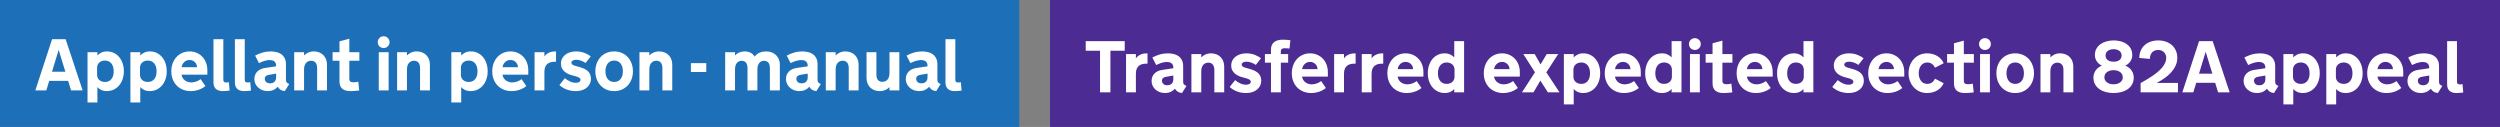 <svg width="650" height="33" viewBox="0 0 650 33" fill="none" xmlns="http://www.w3.org/2000/svg">
<rect x="0" y="0" width="650" height="33" fill="#808080" stroke="none"/>
<rect width="265" height="33" fill="#1D70B8"/>
<path d="M17.721 21.032H12.794L12.043 23.5H9.186L13.537 10.196H17.071L21.487 23.5H18.481L17.721 21.032ZM13.518 18.657H16.997L15.271 13.035H15.234L13.518 18.657ZM25.319 26.636H22.758V13.564H25.319V14.418C25.597 14.127 25.94 13.879 26.349 13.675C26.757 13.471 27.252 13.369 27.833 13.369C28.489 13.369 29.082 13.502 29.614 13.768C30.152 14.028 30.613 14.39 30.997 14.854C31.38 15.311 31.677 15.855 31.887 16.486C32.097 17.117 32.203 17.801 32.203 18.537C32.203 19.273 32.094 19.956 31.878 20.587C31.662 21.218 31.358 21.762 30.969 22.22C30.579 22.677 30.112 23.036 29.568 23.296C29.024 23.556 28.424 23.686 27.768 23.686C27.477 23.686 27.211 23.658 26.97 23.602C26.735 23.553 26.519 23.481 26.321 23.389C26.123 23.296 25.94 23.188 25.773 23.064C25.606 22.934 25.455 22.795 25.319 22.646V26.636ZM25.245 19.455C25.245 19.721 25.291 19.968 25.384 20.197C25.483 20.42 25.622 20.615 25.801 20.782C25.981 20.949 26.194 21.079 26.441 21.171C26.695 21.264 26.98 21.311 27.295 21.311C27.66 21.311 27.981 21.246 28.26 21.116C28.544 20.98 28.782 20.791 28.974 20.55C29.166 20.309 29.311 20.024 29.41 19.696C29.509 19.362 29.559 18.997 29.559 18.602V18.481C29.559 18.085 29.509 17.72 29.41 17.386C29.311 17.052 29.166 16.765 28.974 16.523C28.782 16.276 28.544 16.084 28.26 15.948C27.981 15.812 27.66 15.744 27.295 15.744C26.98 15.744 26.695 15.79 26.441 15.883C26.194 15.976 25.981 16.106 25.801 16.273C25.622 16.44 25.483 16.638 25.384 16.867C25.291 17.096 25.245 17.343 25.245 17.609V19.455ZM36.47 26.636H33.91V13.564H36.47V14.418C36.748 14.127 37.092 13.879 37.5 13.675C37.908 13.471 38.403 13.369 38.984 13.369C39.64 13.369 40.234 13.502 40.766 13.768C41.304 14.028 41.764 14.39 42.148 14.854C42.531 15.311 42.828 15.855 43.039 16.486C43.249 17.117 43.354 17.801 43.354 18.537C43.354 19.273 43.246 19.956 43.029 20.587C42.813 21.218 42.51 21.762 42.12 22.22C41.73 22.677 41.264 23.036 40.719 23.296C40.175 23.556 39.575 23.686 38.919 23.686C38.629 23.686 38.363 23.658 38.122 23.602C37.887 23.553 37.67 23.481 37.472 23.389C37.274 23.296 37.092 23.188 36.925 23.064C36.758 22.934 36.606 22.795 36.47 22.646V26.636ZM36.396 19.455C36.396 19.721 36.442 19.968 36.535 20.197C36.634 20.42 36.773 20.615 36.953 20.782C37.132 20.949 37.345 21.079 37.593 21.171C37.846 21.264 38.131 21.311 38.446 21.311C38.811 21.311 39.133 21.246 39.411 21.116C39.696 20.98 39.934 20.791 40.126 20.55C40.317 20.309 40.463 20.024 40.562 19.696C40.66 19.362 40.71 18.997 40.71 18.602V18.481C40.71 18.085 40.66 17.72 40.562 17.386C40.463 17.052 40.317 16.765 40.126 16.523C39.934 16.276 39.696 16.084 39.411 15.948C39.133 15.812 38.811 15.744 38.446 15.744C38.131 15.744 37.846 15.79 37.593 15.883C37.345 15.976 37.132 16.106 36.953 16.273C36.773 16.44 36.634 16.638 36.535 16.867C36.442 17.096 36.396 17.343 36.396 17.609V19.455ZM47.204 19.418C47.247 19.715 47.34 19.987 47.482 20.234C47.631 20.482 47.816 20.695 48.039 20.875C48.262 21.048 48.518 21.184 48.809 21.283C49.1 21.382 49.409 21.431 49.737 21.431C50.114 21.431 50.522 21.36 50.961 21.218C51.401 21.069 51.803 20.856 52.167 20.578L53.401 22.377C52.938 22.767 52.368 23.082 51.694 23.324C51.02 23.565 50.303 23.686 49.542 23.686C48.855 23.686 48.209 23.568 47.603 23.333C46.997 23.098 46.465 22.758 46.007 22.312C45.556 21.867 45.197 21.326 44.931 20.689C44.671 20.052 44.541 19.334 44.541 18.537C44.541 17.807 44.656 17.127 44.885 16.496C45.12 15.865 45.444 15.317 45.859 14.854C46.279 14.39 46.78 14.028 47.362 13.768C47.943 13.502 48.586 13.369 49.291 13.369C49.947 13.369 50.556 13.49 51.119 13.731C51.682 13.966 52.171 14.3 52.585 14.733C52.999 15.16 53.324 15.673 53.559 16.273C53.794 16.873 53.912 17.535 53.912 18.258V19.418H47.204ZM49.282 15.596C48.732 15.596 48.265 15.781 47.881 16.152C47.504 16.517 47.285 16.959 47.223 17.479H51.23C51.218 16.953 51.026 16.508 50.655 16.143C50.284 15.778 49.827 15.596 49.282 15.596ZM55.507 10.196H58.068V20.8C58.068 21.011 58.127 21.171 58.244 21.283C58.368 21.394 58.563 21.45 58.829 21.45C58.952 21.45 59.057 21.444 59.144 21.431C59.237 21.413 59.354 21.388 59.497 21.357L59.701 23.537C59.528 23.562 59.342 23.587 59.144 23.611C58.977 23.63 58.782 23.645 58.56 23.658C58.343 23.676 58.117 23.686 57.882 23.686C57.517 23.686 57.19 23.639 56.899 23.546C56.608 23.454 56.358 23.317 56.148 23.138C55.943 22.953 55.786 22.724 55.674 22.452C55.563 22.18 55.507 21.864 55.507 21.505V10.196ZM61.074 10.196H63.634V20.8C63.634 21.011 63.693 21.171 63.81 21.283C63.934 21.394 64.129 21.45 64.395 21.45C64.519 21.45 64.624 21.444 64.71 21.431C64.803 21.413 64.921 21.388 65.063 21.357L65.267 23.537C65.094 23.562 64.908 23.587 64.71 23.611C64.543 23.63 64.349 23.645 64.126 23.658C63.91 23.676 63.684 23.686 63.449 23.686C63.084 23.686 62.756 23.639 62.465 23.546C62.175 23.454 61.924 23.317 61.714 23.138C61.51 22.953 61.352 22.724 61.241 22.452C61.129 22.18 61.074 21.864 61.074 21.505V10.196ZM69.887 19.464C69.572 19.514 69.318 19.625 69.126 19.798C68.935 19.965 68.839 20.194 68.839 20.485C68.839 20.806 68.956 21.085 69.191 21.32C69.426 21.549 69.773 21.663 70.231 21.663C70.713 21.663 71.093 21.524 71.372 21.246C71.65 20.967 71.789 20.599 71.789 20.142V19.14L69.887 19.464ZM72.207 22.563C72.101 22.68 71.972 22.807 71.817 22.943C71.668 23.073 71.489 23.194 71.279 23.305C71.075 23.41 70.834 23.5 70.555 23.574C70.277 23.648 69.965 23.686 69.618 23.686C69.123 23.686 68.666 23.608 68.245 23.454C67.831 23.293 67.466 23.07 67.15 22.786C66.835 22.501 66.588 22.173 66.408 21.802C66.229 21.425 66.139 21.017 66.139 20.578C66.139 19.78 66.387 19.127 66.881 18.62C67.376 18.113 68.06 17.794 68.932 17.665L71.789 17.247V17.061C71.789 16.616 71.653 16.264 71.381 16.004C71.109 15.744 70.666 15.614 70.054 15.614C69.801 15.614 69.544 15.645 69.284 15.707C69.024 15.763 68.774 15.828 68.533 15.902C68.298 15.976 68.078 16.063 67.874 16.162C67.67 16.254 67.491 16.338 67.336 16.412L66.334 14.455C66.903 14.139 67.534 13.879 68.227 13.675C68.925 13.471 69.649 13.369 70.397 13.369C70.855 13.369 71.316 13.419 71.78 13.518C72.25 13.61 72.674 13.784 73.051 14.037C73.434 14.291 73.747 14.637 73.988 15.076C74.229 15.509 74.35 16.063 74.35 16.737V20.819C74.35 21.11 74.424 21.326 74.572 21.468C74.727 21.604 74.937 21.731 75.203 21.849L74.043 23.686C73.573 23.636 73.196 23.515 72.912 23.324C72.627 23.126 72.392 22.872 72.207 22.563ZM76.493 13.564H79.053V14.418C79.189 14.281 79.341 14.152 79.508 14.028C79.681 13.898 79.87 13.787 80.074 13.694C80.278 13.595 80.504 13.518 80.751 13.462C81.005 13.4 81.283 13.369 81.586 13.369C82.124 13.369 82.606 13.459 83.033 13.638C83.46 13.811 83.819 14.053 84.109 14.362C84.406 14.671 84.632 15.033 84.787 15.447C84.941 15.862 85.019 16.31 85.019 16.793V23.5H82.458V17.72C82.458 17.368 82.418 17.071 82.337 16.83C82.257 16.582 82.146 16.384 82.003 16.236C81.867 16.081 81.704 15.97 81.512 15.902C81.326 15.828 81.122 15.79 80.899 15.79C80.64 15.79 80.395 15.837 80.166 15.93C79.944 16.023 79.749 16.165 79.582 16.356C79.415 16.542 79.285 16.777 79.192 17.061C79.1 17.346 79.053 17.68 79.053 18.064V23.5H76.493V13.564ZM90.826 20.541C90.826 20.658 90.842 20.769 90.873 20.875C90.903 20.98 90.956 21.072 91.03 21.153C91.111 21.227 91.222 21.286 91.364 21.329C91.507 21.372 91.689 21.394 91.912 21.394C92.004 21.394 92.109 21.391 92.227 21.385C92.345 21.372 92.462 21.36 92.58 21.348C92.697 21.335 92.805 21.32 92.904 21.301C93.009 21.283 93.096 21.267 93.164 21.255L93.396 23.519C93.155 23.549 92.904 23.577 92.644 23.602C92.422 23.627 92.174 23.645 91.902 23.658C91.63 23.676 91.355 23.686 91.077 23.686C90.192 23.686 89.503 23.485 89.008 23.082C88.513 22.68 88.266 22.04 88.266 21.162V15.79H86.475V13.564H88.266V10.753L90.826 10.066V13.564H93.433V15.79H90.826V20.541ZM101.041 23.5H98.48V13.564H101.041V23.5ZM98.211 10.957C98.211 10.747 98.251 10.549 98.332 10.363C98.412 10.171 98.52 10.008 98.656 9.872C98.799 9.729 98.962 9.618 99.148 9.538C99.334 9.457 99.534 9.417 99.751 9.417C99.961 9.417 100.159 9.457 100.345 9.538C100.536 9.618 100.7 9.729 100.836 9.872C100.979 10.008 101.09 10.171 101.17 10.363C101.251 10.549 101.291 10.747 101.291 10.957C101.291 11.174 101.251 11.374 101.17 11.56C101.09 11.746 100.979 11.909 100.836 12.052C100.7 12.188 100.536 12.296 100.345 12.377C100.159 12.457 99.961 12.497 99.751 12.497C99.534 12.497 99.334 12.457 99.148 12.377C98.962 12.296 98.799 12.188 98.656 12.052C98.52 11.909 98.412 11.746 98.332 11.56C98.251 11.374 98.211 11.174 98.211 10.957ZM103.249 13.564H105.809V14.418C105.945 14.281 106.097 14.152 106.264 14.028C106.437 13.898 106.625 13.787 106.83 13.694C107.034 13.595 107.259 13.518 107.507 13.462C107.76 13.4 108.039 13.369 108.342 13.369C108.88 13.369 109.362 13.459 109.789 13.638C110.216 13.811 110.575 14.053 110.865 14.362C111.162 14.671 111.388 15.033 111.542 15.447C111.697 15.862 111.774 16.31 111.774 16.793V23.5H109.214V17.72C109.214 17.368 109.174 17.071 109.093 16.83C109.013 16.582 108.902 16.384 108.759 16.236C108.623 16.081 108.459 15.97 108.268 15.902C108.082 15.828 107.878 15.79 107.655 15.79C107.396 15.79 107.151 15.837 106.922 15.93C106.7 16.023 106.505 16.165 106.338 16.356C106.171 16.542 106.041 16.777 105.948 17.061C105.855 17.346 105.809 17.68 105.809 18.064V23.5H103.249V13.564ZM119.911 26.636H117.35V13.564H119.911V14.418C120.189 14.127 120.532 13.879 120.94 13.675C121.349 13.471 121.843 13.369 122.425 13.369C123.08 13.369 123.674 13.502 124.206 13.768C124.744 14.028 125.205 14.39 125.588 14.854C125.972 15.311 126.269 15.855 126.479 16.486C126.689 17.117 126.794 17.801 126.794 18.537C126.794 19.273 126.686 19.956 126.47 20.587C126.253 21.218 125.95 21.762 125.561 22.22C125.171 22.677 124.704 23.036 124.16 23.296C123.615 23.556 123.015 23.686 122.36 23.686C122.069 23.686 121.803 23.658 121.562 23.602C121.327 23.553 121.111 23.481 120.913 23.389C120.715 23.296 120.532 23.188 120.365 23.064C120.198 22.934 120.047 22.795 119.911 22.646V26.636ZM119.836 19.455C119.836 19.721 119.883 19.968 119.976 20.197C120.075 20.42 120.214 20.615 120.393 20.782C120.572 20.949 120.786 21.079 121.033 21.171C121.287 21.264 121.571 21.311 121.887 21.311C122.252 21.311 122.573 21.246 122.852 21.116C123.136 20.98 123.374 20.791 123.566 20.55C123.758 20.309 123.903 20.024 124.002 19.696C124.101 19.362 124.15 18.997 124.15 18.602V18.481C124.15 18.085 124.101 17.72 124.002 17.386C123.903 17.052 123.758 16.765 123.566 16.523C123.374 16.276 123.136 16.084 122.852 15.948C122.573 15.812 122.252 15.744 121.887 15.744C121.571 15.744 121.287 15.79 121.033 15.883C120.786 15.976 120.572 16.106 120.393 16.273C120.214 16.44 120.075 16.638 119.976 16.867C119.883 17.096 119.836 17.343 119.836 17.609V19.455ZM130.645 19.418C130.688 19.715 130.781 19.987 130.923 20.234C131.071 20.482 131.257 20.695 131.479 20.875C131.702 21.048 131.959 21.184 132.25 21.283C132.54 21.382 132.849 21.431 133.177 21.431C133.555 21.431 133.963 21.36 134.402 21.218C134.841 21.069 135.243 20.856 135.608 20.578L136.842 22.377C136.378 22.767 135.809 23.082 135.135 23.324C134.461 23.565 133.743 23.686 132.982 23.686C132.296 23.686 131.65 23.568 131.043 23.333C130.437 23.098 129.905 22.758 129.448 22.312C128.996 21.867 128.638 21.326 128.372 20.689C128.112 20.052 127.982 19.334 127.982 18.537C127.982 17.807 128.096 17.127 128.325 16.496C128.56 15.865 128.885 15.317 129.299 14.854C129.72 14.39 130.221 14.028 130.802 13.768C131.384 13.502 132.027 13.369 132.732 13.369C133.388 13.369 133.997 13.49 134.56 13.731C135.122 13.966 135.611 14.3 136.025 14.733C136.44 15.16 136.764 15.673 137 16.273C137.235 16.873 137.352 17.535 137.352 18.258V19.418H130.645ZM132.723 15.596C132.172 15.596 131.705 15.781 131.322 16.152C130.944 16.517 130.725 16.959 130.663 17.479H134.671C134.659 16.953 134.467 16.508 134.096 16.143C133.725 15.778 133.267 15.596 132.723 15.596ZM144.57 16.05H144.301C143.936 16.05 143.586 16.087 143.252 16.162C142.925 16.236 142.634 16.372 142.38 16.57C142.127 16.762 141.923 17.027 141.768 17.368C141.62 17.708 141.545 18.144 141.545 18.676V23.5H138.985V13.564H141.545V14.687C141.651 14.52 141.787 14.359 141.954 14.204C142.121 14.05 142.315 13.913 142.538 13.796C142.761 13.672 143.011 13.573 143.29 13.499C143.568 13.425 143.868 13.388 144.189 13.388H144.57V16.05ZM146.871 20.327C147.236 20.655 147.672 20.936 148.179 21.171C148.686 21.406 149.199 21.524 149.719 21.524C150.096 21.524 150.393 21.453 150.609 21.311C150.826 21.162 150.934 20.974 150.934 20.745C150.934 20.355 150.517 20.052 149.682 19.835L148.958 19.641C148.599 19.554 148.237 19.436 147.873 19.288C147.508 19.134 147.171 18.933 146.861 18.685C146.558 18.438 146.311 18.138 146.119 17.785C145.934 17.426 145.841 16.987 145.841 16.468C145.841 16.053 145.931 15.661 146.11 15.29C146.295 14.912 146.555 14.581 146.889 14.297C147.229 14.012 147.641 13.787 148.123 13.62C148.605 13.453 149.144 13.369 149.737 13.369C150.585 13.369 151.339 13.502 152.001 13.768C152.669 14.034 153.195 14.334 153.578 14.668L152.242 16.375C151.927 16.146 151.553 15.951 151.12 15.79C150.693 15.623 150.263 15.54 149.83 15.54C149.428 15.54 149.116 15.614 148.893 15.763C148.67 15.905 148.559 16.078 148.559 16.282C148.559 16.499 148.655 16.675 148.847 16.811C149.045 16.941 149.329 17.055 149.7 17.154L150.776 17.46C151.803 17.751 152.539 18.144 152.984 18.639C153.43 19.134 153.652 19.758 153.652 20.513C153.652 20.933 153.566 21.335 153.393 21.719C153.219 22.096 152.966 22.433 152.632 22.73C152.298 23.027 151.883 23.262 151.389 23.435C150.894 23.602 150.331 23.686 149.7 23.686C149.218 23.686 148.763 23.642 148.336 23.556C147.916 23.469 147.523 23.352 147.158 23.203C146.799 23.049 146.475 22.875 146.184 22.684C145.893 22.492 145.646 22.3 145.442 22.108L146.871 20.327ZM159.683 13.369C160.419 13.369 161.087 13.502 161.687 13.768C162.286 14.028 162.8 14.39 163.227 14.854C163.653 15.317 163.981 15.865 164.21 16.496C164.445 17.127 164.562 17.807 164.562 18.537C164.562 19.273 164.445 19.956 164.21 20.587C163.975 21.212 163.644 21.753 163.217 22.21C162.791 22.668 162.277 23.03 161.677 23.296C161.077 23.556 160.412 23.686 159.683 23.686C158.947 23.686 158.279 23.556 157.679 23.296C157.079 23.03 156.565 22.668 156.139 22.21C155.712 21.753 155.381 21.212 155.146 20.587C154.911 19.956 154.793 19.273 154.793 18.537C154.793 17.807 154.908 17.127 155.137 16.496C155.372 15.865 155.703 15.317 156.129 14.854C156.556 14.39 157.069 14.028 157.669 13.768C158.276 13.502 158.947 13.369 159.683 13.369ZM159.683 21.311C160.048 21.311 160.369 21.242 160.647 21.106C160.932 20.97 161.17 20.782 161.362 20.541C161.554 20.299 161.699 20.012 161.798 19.678C161.897 19.338 161.946 18.966 161.946 18.564V18.5C161.946 18.098 161.897 17.73 161.798 17.395C161.699 17.055 161.554 16.765 161.362 16.523C161.17 16.276 160.932 16.084 160.647 15.948C160.369 15.812 160.048 15.744 159.683 15.744C159.318 15.744 158.993 15.812 158.708 15.948C158.43 16.084 158.195 16.276 158.003 16.523C157.812 16.765 157.666 17.055 157.567 17.395C157.468 17.73 157.419 18.098 157.419 18.5V18.564C157.419 18.966 157.468 19.338 157.567 19.678C157.666 20.012 157.812 20.299 158.003 20.541C158.195 20.782 158.43 20.97 158.708 21.106C158.993 21.242 159.318 21.311 159.683 21.311ZM166.26 13.564H168.821V14.418C168.957 14.281 169.108 14.152 169.275 14.028C169.449 13.898 169.637 13.787 169.841 13.694C170.045 13.595 170.271 13.518 170.519 13.462C170.772 13.4 171.05 13.369 171.354 13.369C171.892 13.369 172.374 13.459 172.801 13.638C173.228 13.811 173.586 14.053 173.877 14.362C174.174 14.671 174.4 15.033 174.554 15.447C174.709 15.862 174.786 16.31 174.786 16.793V23.5H172.226V17.72C172.226 17.368 172.185 17.071 172.105 16.83C172.025 16.582 171.913 16.384 171.771 16.236C171.635 16.081 171.471 15.97 171.279 15.902C171.094 15.828 170.89 15.79 170.667 15.79C170.407 15.79 170.163 15.837 169.934 15.93C169.711 16.023 169.517 16.165 169.35 16.356C169.183 16.542 169.053 16.777 168.96 17.061C168.867 17.346 168.821 17.68 168.821 18.064V23.5H166.26V13.564ZM179.638 16.412H183.627V18.713H179.638V16.412ZM196.922 23.5H194.352V17.72C194.352 17.368 194.312 17.071 194.231 16.83C194.157 16.582 194.052 16.384 193.916 16.236C193.78 16.081 193.622 15.973 193.443 15.911C193.264 15.843 193.069 15.809 192.858 15.809C192.611 15.809 192.379 15.852 192.163 15.939C191.952 16.026 191.767 16.162 191.606 16.347C191.451 16.533 191.328 16.771 191.235 17.061C191.148 17.346 191.105 17.686 191.105 18.082V23.5H188.544V13.564H191.105V14.436C191.433 14.071 191.813 13.802 192.246 13.629C192.685 13.456 193.155 13.369 193.656 13.369C194.17 13.369 194.649 13.474 195.094 13.685C195.546 13.895 195.92 14.241 196.217 14.724C196.39 14.476 196.588 14.266 196.811 14.093C197.039 13.92 197.284 13.78 197.543 13.675C197.803 13.57 198.072 13.493 198.351 13.443C198.635 13.394 198.926 13.369 199.223 13.369C199.779 13.369 200.274 13.462 200.707 13.648C201.146 13.827 201.517 14.071 201.82 14.38C202.123 14.69 202.355 15.045 202.516 15.447C202.677 15.849 202.757 16.273 202.757 16.718V23.5H200.169V17.72C200.169 17.368 200.129 17.071 200.048 16.83C199.974 16.582 199.869 16.384 199.733 16.236C199.597 16.081 199.436 15.973 199.25 15.911C199.071 15.843 198.876 15.809 198.666 15.809C198.419 15.809 198.19 15.852 197.979 15.939C197.769 16.026 197.584 16.162 197.423 16.347C197.268 16.533 197.145 16.771 197.052 17.061C196.965 17.346 196.922 17.686 196.922 18.082V23.5ZM208.101 19.464C207.786 19.514 207.532 19.625 207.34 19.798C207.149 19.965 207.053 20.194 207.053 20.485C207.053 20.806 207.17 21.085 207.405 21.32C207.64 21.549 207.987 21.663 208.444 21.663C208.927 21.663 209.307 21.524 209.585 21.246C209.864 20.967 210.003 20.599 210.003 20.142V19.14L208.101 19.464ZM210.42 22.563C210.315 22.68 210.185 22.807 210.031 22.943C209.882 23.073 209.703 23.194 209.493 23.305C209.289 23.41 209.047 23.5 208.769 23.574C208.491 23.648 208.178 23.686 207.832 23.686C207.337 23.686 206.88 23.608 206.459 23.454C206.045 23.293 205.68 23.07 205.364 22.786C205.049 22.501 204.801 22.173 204.622 21.802C204.443 21.425 204.353 21.017 204.353 20.578C204.353 19.78 204.6 19.127 205.095 18.62C205.59 18.113 206.273 17.794 207.146 17.665L210.003 17.247V17.061C210.003 16.616 209.867 16.264 209.595 16.004C209.323 15.744 208.88 15.614 208.268 15.614C208.014 15.614 207.758 15.645 207.498 15.707C207.238 15.763 206.988 15.828 206.747 15.902C206.512 15.976 206.292 16.063 206.088 16.162C205.884 16.254 205.704 16.338 205.55 16.412L204.548 14.455C205.117 14.139 205.748 13.879 206.44 13.675C207.139 13.471 207.863 13.369 208.611 13.369C209.069 13.369 209.53 13.419 209.994 13.518C210.464 13.61 210.887 13.784 211.265 14.037C211.648 14.291 211.96 14.637 212.202 15.076C212.443 15.509 212.563 16.063 212.563 16.737V20.819C212.563 21.11 212.638 21.326 212.786 21.468C212.941 21.604 213.151 21.731 213.417 21.849L212.257 23.686C211.787 23.636 211.41 23.515 211.125 23.324C210.841 23.126 210.606 22.872 210.42 22.563ZM214.707 13.564H217.267V14.418C217.403 14.281 217.555 14.152 217.722 14.028C217.895 13.898 218.083 13.787 218.288 13.694C218.492 13.595 218.717 13.518 218.965 13.462C219.218 13.4 219.497 13.369 219.8 13.369C220.338 13.369 220.82 13.459 221.247 13.638C221.674 13.811 222.033 14.053 222.323 14.362C222.62 14.671 222.846 15.033 223 15.447C223.155 15.862 223.232 16.31 223.232 16.793V23.5H220.672V17.72C220.672 17.368 220.632 17.071 220.551 16.83C220.471 16.582 220.36 16.384 220.217 16.236C220.081 16.081 219.917 15.97 219.726 15.902C219.54 15.828 219.336 15.79 219.113 15.79C218.854 15.79 218.609 15.837 218.38 15.93C218.158 16.023 217.963 16.165 217.796 16.356C217.629 16.542 217.499 16.777 217.406 17.061C217.313 17.346 217.267 17.68 217.267 18.064V23.5H214.707V13.564ZM233.827 23.5H231.267V22.646C231.124 22.783 230.97 22.916 230.803 23.045C230.636 23.169 230.45 23.28 230.246 23.379C230.042 23.472 229.813 23.546 229.56 23.602C229.312 23.658 229.037 23.686 228.734 23.686C228.196 23.686 227.713 23.599 227.287 23.426C226.86 23.246 226.498 23.005 226.201 22.702C225.91 22.393 225.688 22.031 225.533 21.617C225.379 21.202 225.301 20.754 225.301 20.271V13.564H227.862V19.334C227.862 19.687 227.899 19.987 227.973 20.234C228.054 20.482 228.162 20.683 228.298 20.837C228.44 20.986 228.607 21.097 228.799 21.171C228.991 21.239 229.198 21.273 229.42 21.273C229.68 21.273 229.921 21.227 230.144 21.134C230.373 21.041 230.571 20.902 230.738 20.717C230.905 20.525 231.035 20.287 231.127 20.002C231.22 19.718 231.267 19.384 231.267 19V13.564H233.827V23.5ZM239.254 19.464C238.939 19.514 238.685 19.625 238.494 19.798C238.302 19.965 238.206 20.194 238.206 20.485C238.206 20.806 238.324 21.085 238.559 21.32C238.794 21.549 239.14 21.663 239.598 21.663C240.08 21.663 240.46 21.524 240.739 21.246C241.017 20.967 241.156 20.599 241.156 20.142V19.14L239.254 19.464ZM241.574 22.563C241.469 22.68 241.339 22.807 241.184 22.943C241.036 23.073 240.856 23.194 240.646 23.305C240.442 23.41 240.201 23.5 239.922 23.574C239.644 23.648 239.332 23.686 238.985 23.686C238.491 23.686 238.033 23.608 237.612 23.454C237.198 23.293 236.833 23.07 236.518 22.786C236.202 22.501 235.955 22.173 235.775 21.802C235.596 21.425 235.506 21.017 235.506 20.578C235.506 19.78 235.754 19.127 236.249 18.62C236.743 18.113 237.427 17.794 238.299 17.665L241.156 17.247V17.061C241.156 16.616 241.02 16.264 240.748 16.004C240.476 15.744 240.034 15.614 239.421 15.614C239.168 15.614 238.911 15.645 238.651 15.707C238.392 15.763 238.141 15.828 237.9 15.902C237.665 15.976 237.445 16.063 237.241 16.162C237.037 16.254 236.858 16.338 236.703 16.412L235.701 14.455C236.27 14.139 236.901 13.879 237.594 13.675C238.293 13.471 239.016 13.369 239.765 13.369C240.222 13.369 240.683 13.419 241.147 13.518C241.617 13.61 242.041 13.784 242.418 14.037C242.801 14.291 243.114 14.637 243.355 15.076C243.596 15.509 243.717 16.063 243.717 16.737V20.819C243.717 21.11 243.791 21.326 243.939 21.468C244.094 21.604 244.304 21.731 244.57 21.849L243.411 23.686C242.941 23.636 242.563 23.515 242.279 23.324C241.994 23.126 241.759 22.872 241.574 22.563ZM245.823 10.196H248.383V20.8C248.383 21.011 248.442 21.171 248.56 21.283C248.683 21.394 248.878 21.45 249.144 21.45C249.268 21.45 249.373 21.444 249.459 21.431C249.552 21.413 249.67 21.388 249.812 21.357L250.016 23.537C249.843 23.562 249.657 23.587 249.459 23.611C249.292 23.63 249.098 23.645 248.875 23.658C248.659 23.676 248.433 23.686 248.198 23.686C247.833 23.686 247.505 23.639 247.214 23.546C246.924 23.454 246.673 23.317 246.463 23.138C246.259 22.953 246.101 22.724 245.99 22.452C245.878 22.18 245.823 21.864 245.823 21.505V10.196Z" fill="white"/>
<rect width="377" height="33" transform="translate(273)" fill="#4C2C92"/>
<path d="M282.288 10.696H292.428V13.192H288.708V24H286.008V13.192H282.288V10.696ZM298.356 16.55H298.087C297.722 16.55 297.373 16.587 297.039 16.662C296.711 16.736 296.42 16.872 296.167 17.07C295.913 17.262 295.709 17.527 295.554 17.868C295.406 18.208 295.332 18.644 295.332 19.176V24H292.771V14.064H295.332V15.187C295.437 15.02 295.573 14.859 295.74 14.704C295.907 14.55 296.102 14.413 296.324 14.296C296.547 14.172 296.797 14.073 297.076 13.999C297.354 13.925 297.654 13.888 297.976 13.888H298.356V16.55ZM303.162 19.964C302.846 20.014 302.593 20.125 302.401 20.298C302.209 20.465 302.113 20.694 302.113 20.985C302.113 21.306 302.231 21.585 302.466 21.82C302.701 22.049 303.047 22.163 303.505 22.163C303.987 22.163 304.368 22.024 304.646 21.746C304.924 21.467 305.063 21.099 305.063 20.642V19.64L303.162 19.964ZM305.481 23.063C305.376 23.18 305.246 23.307 305.091 23.443C304.943 23.573 304.764 23.694 304.553 23.805C304.349 23.91 304.108 24 303.83 24.074C303.551 24.148 303.239 24.186 302.893 24.186C302.398 24.186 301.94 24.108 301.52 23.954C301.105 23.793 300.74 23.57 300.425 23.286C300.109 23.001 299.862 22.673 299.683 22.302C299.503 21.925 299.414 21.517 299.414 21.078C299.414 20.28 299.661 19.627 300.156 19.12C300.651 18.613 301.334 18.294 302.206 18.165L305.063 17.747V17.561C305.063 17.116 304.927 16.764 304.655 16.504C304.383 16.244 303.941 16.114 303.329 16.114C303.075 16.114 302.818 16.145 302.559 16.207C302.299 16.263 302.048 16.328 301.807 16.402C301.572 16.476 301.353 16.563 301.148 16.662C300.944 16.754 300.765 16.838 300.61 16.912L299.608 14.955C300.177 14.639 300.808 14.379 301.501 14.175C302.2 13.971 302.924 13.869 303.672 13.869C304.13 13.869 304.59 13.919 305.054 14.018C305.524 14.11 305.948 14.284 306.325 14.537C306.709 14.791 307.021 15.137 307.262 15.576C307.503 16.009 307.624 16.563 307.624 17.237V21.319C307.624 21.61 307.698 21.826 307.847 21.968C308.001 22.104 308.212 22.231 308.478 22.349L307.318 24.186C306.848 24.136 306.471 24.015 306.186 23.824C305.902 23.626 305.667 23.372 305.481 23.063ZM309.767 14.064H312.328V14.918C312.464 14.781 312.615 14.652 312.782 14.528C312.955 14.398 313.144 14.287 313.348 14.194C313.552 14.095 313.778 14.018 314.025 13.962C314.279 13.9 314.557 13.869 314.86 13.869C315.398 13.869 315.881 13.959 316.308 14.138C316.734 14.311 317.093 14.553 317.384 14.862C317.681 15.171 317.906 15.533 318.061 15.947C318.216 16.362 318.293 16.81 318.293 17.293V24H315.732V18.22C315.732 17.868 315.692 17.571 315.612 17.33C315.531 17.082 315.42 16.884 315.278 16.736C315.142 16.581 314.978 16.47 314.786 16.402C314.601 16.328 314.396 16.291 314.174 16.291C313.914 16.291 313.67 16.337 313.441 16.43C313.218 16.523 313.023 16.665 312.856 16.856C312.689 17.042 312.56 17.277 312.467 17.561C312.374 17.846 312.328 18.18 312.328 18.564V24H309.767V14.064ZM321.141 20.827C321.506 21.155 321.942 21.436 322.449 21.671C322.956 21.906 323.47 22.024 323.989 22.024C324.367 22.024 324.663 21.953 324.88 21.811C325.096 21.662 325.205 21.474 325.205 21.245C325.205 20.855 324.787 20.552 323.952 20.335L323.229 20.141C322.87 20.054 322.508 19.936 322.143 19.788C321.778 19.634 321.441 19.433 321.132 19.185C320.829 18.938 320.581 18.638 320.39 18.285C320.204 17.926 320.111 17.487 320.111 16.968C320.111 16.553 320.201 16.161 320.38 15.79C320.566 15.412 320.826 15.081 321.16 14.797C321.5 14.512 321.911 14.287 322.394 14.12C322.876 13.953 323.414 13.869 324.008 13.869C324.855 13.869 325.61 14.002 326.271 14.268C326.939 14.534 327.465 14.834 327.849 15.168L326.513 16.875C326.197 16.646 325.823 16.451 325.39 16.291C324.963 16.123 324.534 16.04 324.101 16.04C323.699 16.04 323.386 16.114 323.164 16.263C322.941 16.405 322.83 16.578 322.83 16.782C322.83 16.999 322.925 17.175 323.117 17.311C323.315 17.441 323.6 17.555 323.971 17.654L325.047 17.96C326.074 18.251 326.81 18.644 327.255 19.139C327.7 19.634 327.923 20.258 327.923 21.013C327.923 21.433 327.836 21.835 327.663 22.219C327.49 22.596 327.236 22.933 326.902 23.23C326.568 23.527 326.154 23.762 325.659 23.935C325.164 24.102 324.602 24.186 323.971 24.186C323.488 24.186 323.034 24.142 322.607 24.056C322.186 23.969 321.794 23.852 321.429 23.703C321.07 23.549 320.745 23.375 320.455 23.184C320.164 22.992 319.917 22.8 319.712 22.608L321.141 20.827ZM333.016 14.064H334.918V16.291H333.016V24H330.456V16.291H328.878V14.064H330.456V12.849C330.456 12.416 330.53 12.041 330.678 11.726C330.827 11.405 331.031 11.142 331.291 10.938C331.556 10.727 331.872 10.573 332.237 10.474C332.608 10.368 333.016 10.316 333.461 10.316C333.684 10.316 333.901 10.322 334.111 10.335C334.321 10.347 334.516 10.359 334.695 10.372C334.875 10.384 335.032 10.399 335.168 10.418C335.311 10.437 335.419 10.449 335.493 10.455L335.28 12.635C335.206 12.623 335.113 12.611 335.001 12.598C334.896 12.586 334.785 12.576 334.667 12.57C334.55 12.558 334.436 12.552 334.324 12.552C334.213 12.546 334.114 12.543 334.027 12.543C333.662 12.543 333.403 12.614 333.248 12.756C333.093 12.892 333.016 13.068 333.016 13.285V14.064ZM338.536 19.918C338.579 20.215 338.672 20.487 338.814 20.734C338.963 20.982 339.148 21.195 339.371 21.375C339.594 21.548 339.85 21.684 340.141 21.783C340.432 21.882 340.741 21.931 341.069 21.931C341.446 21.931 341.854 21.86 342.293 21.718C342.733 21.569 343.135 21.356 343.5 21.078L344.733 22.877C344.27 23.267 343.701 23.582 343.026 23.824C342.352 24.065 341.635 24.186 340.874 24.186C340.188 24.186 339.541 24.068 338.935 23.833C338.329 23.598 337.797 23.258 337.339 22.812C336.888 22.367 336.529 21.826 336.263 21.189C336.003 20.552 335.874 19.834 335.874 19.037C335.874 18.307 335.988 17.627 336.217 16.996C336.452 16.365 336.777 15.817 337.191 15.354C337.611 14.89 338.112 14.528 338.694 14.268C339.275 14.002 339.918 13.869 340.624 13.869C341.279 13.869 341.888 13.99 342.451 14.231C343.014 14.466 343.503 14.8 343.917 15.233C344.331 15.66 344.656 16.173 344.891 16.773C345.126 17.373 345.244 18.035 345.244 18.758V19.918H338.536ZM340.614 16.096C340.064 16.096 339.597 16.281 339.213 16.652C338.836 17.017 338.617 17.459 338.555 17.979H342.562C342.55 17.453 342.358 17.008 341.987 16.643C341.616 16.278 341.159 16.096 340.614 16.096ZM352.461 16.55H352.192C351.827 16.55 351.478 16.587 351.144 16.662C350.816 16.736 350.526 16.872 350.272 17.07C350.018 17.262 349.814 17.527 349.66 17.868C349.511 18.208 349.437 18.644 349.437 19.176V24H346.876V14.064H349.437V15.187C349.542 15.02 349.678 14.859 349.845 14.704C350.012 14.55 350.207 14.413 350.43 14.296C350.652 14.172 350.903 14.073 351.181 13.999C351.459 13.925 351.759 13.888 352.081 13.888H352.461V16.55ZM359.642 16.55H359.373C359.008 16.55 358.659 16.587 358.325 16.662C357.997 16.736 357.706 16.872 357.453 17.07C357.199 17.262 356.995 17.527 356.84 17.868C356.692 18.208 356.618 18.644 356.618 19.176V24H354.057V14.064H356.618V15.187C356.723 15.02 356.859 14.859 357.026 14.704C357.193 14.55 357.388 14.413 357.61 14.296C357.833 14.172 358.083 14.073 358.362 13.999C358.64 13.925 358.94 13.888 359.262 13.888H359.642V16.55ZM363.381 19.918C363.424 20.215 363.517 20.487 363.659 20.734C363.808 20.982 363.993 21.195 364.216 21.375C364.438 21.548 364.695 21.684 364.986 21.783C365.277 21.882 365.586 21.931 365.914 21.931C366.291 21.931 366.699 21.86 367.138 21.718C367.577 21.569 367.979 21.356 368.344 21.078L369.578 22.877C369.114 23.267 368.545 23.582 367.871 23.824C367.197 24.065 366.479 24.186 365.719 24.186C365.032 24.186 364.386 24.068 363.78 23.833C363.174 23.598 362.642 23.258 362.184 22.812C361.733 22.367 361.374 21.826 361.108 21.189C360.848 20.552 360.718 19.834 360.718 19.037C360.718 18.307 360.833 17.627 361.062 16.996C361.297 16.365 361.621 15.817 362.036 15.354C362.456 14.89 362.957 14.528 363.539 14.268C364.12 14.002 364.763 13.869 365.468 13.869C366.124 13.869 366.733 13.99 367.296 14.231C367.859 14.466 368.347 14.8 368.762 15.233C369.176 15.66 369.501 16.173 369.736 16.773C369.971 17.373 370.088 18.035 370.088 18.758V19.918H363.381ZM365.459 16.096C364.909 16.096 364.442 16.281 364.058 16.652C363.681 17.017 363.461 17.459 363.399 17.979H367.407C367.395 17.453 367.203 17.008 366.832 16.643C366.461 16.278 366.003 16.096 365.459 16.096ZM378.104 24V23.146C377.968 23.295 377.816 23.434 377.649 23.564C377.489 23.688 377.306 23.796 377.102 23.889C376.904 23.981 376.685 24.053 376.443 24.102C376.208 24.158 375.945 24.186 375.655 24.186C374.999 24.186 374.399 24.056 373.855 23.796C373.311 23.536 372.844 23.177 372.454 22.72C372.064 22.262 371.761 21.718 371.545 21.087C371.335 20.456 371.229 19.773 371.229 19.037C371.229 18.301 371.335 17.617 371.545 16.986C371.755 16.355 372.049 15.811 372.426 15.354C372.81 14.89 373.271 14.528 373.809 14.268C374.347 14.002 374.944 13.869 375.599 13.869C376.181 13.869 376.672 13.971 377.074 14.175C377.482 14.373 377.826 14.621 378.104 14.918V10.696H380.665V24H378.104ZM378.178 18.109C378.178 17.843 378.129 17.596 378.03 17.367C377.937 17.138 377.801 16.94 377.622 16.773C377.442 16.606 377.226 16.476 376.972 16.383C376.725 16.291 376.443 16.244 376.128 16.244C375.763 16.244 375.438 16.312 375.154 16.448C374.875 16.584 374.64 16.776 374.449 17.023C374.257 17.265 374.112 17.552 374.013 17.886C373.914 18.22 373.864 18.585 373.864 18.981V19.102C373.864 19.497 373.914 19.862 374.013 20.196C374.112 20.524 374.257 20.809 374.449 21.05C374.64 21.291 374.875 21.48 375.154 21.616C375.438 21.746 375.763 21.811 376.128 21.811C376.443 21.811 376.725 21.764 376.972 21.671C377.226 21.579 377.442 21.449 377.622 21.282C377.801 21.115 377.937 20.92 378.03 20.697C378.129 20.468 378.178 20.221 378.178 19.955V18.109ZM388.448 19.918C388.492 20.215 388.584 20.487 388.727 20.734C388.875 20.982 389.061 21.195 389.283 21.375C389.506 21.548 389.763 21.684 390.053 21.783C390.344 21.882 390.653 21.931 390.981 21.931C391.358 21.931 391.766 21.86 392.206 21.718C392.645 21.569 393.047 21.356 393.412 21.078L394.646 22.877C394.182 23.267 393.613 23.582 392.938 23.824C392.264 24.065 391.547 24.186 390.786 24.186C390.1 24.186 389.453 24.068 388.847 23.833C388.241 23.598 387.709 23.258 387.251 22.812C386.8 22.367 386.441 21.826 386.175 21.189C385.916 20.552 385.786 19.834 385.786 19.037C385.786 18.307 385.9 17.627 386.129 16.996C386.364 16.365 386.689 15.817 387.103 15.354C387.524 14.89 388.025 14.528 388.606 14.268C389.187 14.002 389.831 13.869 390.536 13.869C391.191 13.869 391.8 13.99 392.363 14.231C392.926 14.466 393.415 14.8 393.829 15.233C394.243 15.66 394.568 16.173 394.803 16.773C395.038 17.373 395.156 18.035 395.156 18.758V19.918H388.448ZM390.526 16.096C389.976 16.096 389.509 16.281 389.125 16.652C388.748 17.017 388.529 17.459 388.467 17.979H392.475C392.462 17.453 392.271 17.008 391.899 16.643C391.528 16.278 391.071 16.096 390.526 16.096ZM399.089 18.795L396.065 14.064H399.024L400.546 16.745L402.142 14.064H405.129L402.049 18.814L405.472 24H402.448L400.49 20.957L398.709 24H395.722L399.089 18.795ZM409.165 27.136H406.604V14.064H409.165V14.918C409.443 14.627 409.786 14.379 410.194 14.175C410.603 13.971 411.097 13.869 411.679 13.869C412.334 13.869 412.928 14.002 413.46 14.268C413.998 14.528 414.459 14.89 414.842 15.354C415.226 15.811 415.523 16.355 415.733 16.986C415.943 17.617 416.048 18.301 416.048 19.037C416.048 19.773 415.94 20.456 415.724 21.087C415.507 21.718 415.204 22.262 414.814 22.72C414.425 23.177 413.958 23.536 413.414 23.796C412.869 24.056 412.269 24.186 411.614 24.186C411.323 24.186 411.057 24.158 410.816 24.102C410.581 24.053 410.364 23.981 410.167 23.889C409.969 23.796 409.786 23.688 409.619 23.564C409.452 23.434 409.301 23.295 409.165 23.146V27.136ZM409.09 19.955C409.09 20.221 409.137 20.468 409.229 20.697C409.328 20.92 409.468 21.115 409.647 21.282C409.826 21.449 410.04 21.579 410.287 21.671C410.541 21.764 410.825 21.811 411.141 21.811C411.506 21.811 411.827 21.746 412.105 21.616C412.39 21.48 412.628 21.291 412.82 21.05C413.012 20.809 413.157 20.524 413.256 20.196C413.355 19.862 413.404 19.497 413.404 19.102V18.981C413.404 18.585 413.355 18.22 413.256 17.886C413.157 17.552 413.012 17.265 412.82 17.023C412.628 16.776 412.39 16.584 412.105 16.448C411.827 16.312 411.506 16.244 411.141 16.244C410.825 16.244 410.541 16.291 410.287 16.383C410.04 16.476 409.826 16.606 409.647 16.773C409.468 16.94 409.328 17.138 409.229 17.367C409.137 17.596 409.09 17.843 409.09 18.109V19.955ZM419.898 19.918C419.942 20.215 420.035 20.487 420.177 20.734C420.325 20.982 420.511 21.195 420.733 21.375C420.956 21.548 421.213 21.684 421.503 21.783C421.794 21.882 422.103 21.931 422.431 21.931C422.808 21.931 423.217 21.86 423.656 21.718C424.095 21.569 424.497 21.356 424.862 21.078L426.096 22.877C425.632 23.267 425.063 23.582 424.389 23.824C423.715 24.065 422.997 24.186 422.236 24.186C421.55 24.186 420.903 24.068 420.297 23.833C419.691 23.598 419.159 23.258 418.702 22.812C418.25 22.367 417.891 21.826 417.625 21.189C417.366 20.552 417.236 19.834 417.236 19.037C417.236 18.307 417.35 17.627 417.579 16.996C417.814 16.365 418.139 15.817 418.553 15.354C418.974 14.89 419.475 14.528 420.056 14.268C420.638 14.002 421.281 13.869 421.986 13.869C422.641 13.869 423.251 13.99 423.813 14.231C424.376 14.466 424.865 14.8 425.279 15.233C425.694 15.66 426.018 16.173 426.253 16.773C426.488 17.373 426.606 18.035 426.606 18.758V19.918H419.898ZM421.977 16.096C421.426 16.096 420.959 16.281 420.576 16.652C420.198 17.017 419.979 17.459 419.917 17.979H423.925C423.912 17.453 423.721 17.008 423.35 16.643C422.979 16.278 422.521 16.096 421.977 16.096ZM434.622 24V23.146C434.486 23.295 434.334 23.434 434.167 23.564C434.006 23.688 433.824 23.796 433.62 23.889C433.422 23.981 433.202 24.053 432.961 24.102C432.726 24.158 432.463 24.186 432.172 24.186C431.517 24.186 430.917 24.056 430.373 23.796C429.828 23.536 429.361 23.177 428.972 22.72C428.582 22.262 428.279 21.718 428.062 21.087C427.852 20.456 427.747 19.773 427.747 19.037C427.747 18.301 427.852 17.617 428.062 16.986C428.273 16.355 428.567 15.811 428.944 15.354C429.327 14.89 429.788 14.528 430.326 14.268C430.864 14.002 431.461 13.869 432.117 13.869C432.698 13.869 433.19 13.971 433.592 14.175C434 14.373 434.343 14.621 434.622 14.918V10.696H437.182V24H434.622ZM434.696 18.109C434.696 17.843 434.646 17.596 434.547 17.367C434.455 17.138 434.319 16.94 434.139 16.773C433.96 16.606 433.743 16.476 433.49 16.383C433.242 16.291 432.961 16.244 432.646 16.244C432.281 16.244 431.956 16.312 431.671 16.448C431.393 16.584 431.158 16.776 430.966 17.023C430.775 17.265 430.629 17.552 430.53 17.886C430.431 18.22 430.382 18.585 430.382 18.981V19.102C430.382 19.497 430.431 19.862 430.53 20.196C430.629 20.524 430.775 20.809 430.966 21.05C431.158 21.291 431.393 21.48 431.671 21.616C431.956 21.746 432.281 21.811 432.646 21.811C432.961 21.811 433.242 21.764 433.49 21.671C433.743 21.579 433.96 21.449 434.139 21.282C434.319 21.115 434.455 20.92 434.547 20.697C434.646 20.468 434.696 20.221 434.696 19.955V18.109ZM441.951 24H439.39V14.064H441.951V24ZM439.121 11.457C439.121 11.247 439.161 11.049 439.242 10.863C439.322 10.671 439.43 10.508 439.566 10.372C439.709 10.229 439.873 10.118 440.058 10.038C440.244 9.957 440.445 9.917 440.661 9.917C440.871 9.917 441.069 9.957 441.255 10.038C441.447 10.118 441.611 10.229 441.747 10.372C441.889 10.508 442 10.671 442.081 10.863C442.161 11.049 442.201 11.247 442.201 11.457C442.201 11.674 442.161 11.874 442.081 12.06C442 12.246 441.889 12.409 441.747 12.552C441.611 12.688 441.447 12.796 441.255 12.877C441.069 12.957 440.871 12.997 440.661 12.997C440.445 12.997 440.244 12.957 440.058 12.877C439.873 12.796 439.709 12.688 439.566 12.552C439.43 12.409 439.322 12.246 439.242 12.06C439.161 11.874 439.121 11.674 439.121 11.457ZM447.823 21.041C447.823 21.158 447.839 21.269 447.87 21.375C447.901 21.48 447.953 21.572 448.027 21.653C448.108 21.727 448.219 21.786 448.361 21.829C448.504 21.872 448.686 21.894 448.909 21.894C449.001 21.894 449.107 21.891 449.224 21.885C449.342 21.872 449.459 21.86 449.577 21.848C449.694 21.835 449.802 21.82 449.901 21.801C450.007 21.783 450.093 21.767 450.161 21.755L450.393 24.019C450.152 24.049 449.901 24.077 449.642 24.102C449.419 24.127 449.172 24.145 448.899 24.158C448.627 24.176 448.352 24.186 448.074 24.186C447.189 24.186 446.5 23.985 446.005 23.582C445.51 23.18 445.263 22.54 445.263 21.662V16.291H443.472V14.064H445.263V11.253L447.823 10.566V14.064H450.43V16.291H447.823V21.041ZM454.188 19.918C454.231 20.215 454.324 20.487 454.466 20.734C454.614 20.982 454.8 21.195 455.022 21.375C455.245 21.548 455.502 21.684 455.792 21.783C456.083 21.882 456.392 21.931 456.72 21.931C457.097 21.931 457.506 21.86 457.945 21.718C458.384 21.569 458.786 21.356 459.151 21.078L460.385 22.877C459.921 23.267 459.352 23.582 458.678 23.824C458.004 24.065 457.286 24.186 456.525 24.186C455.839 24.186 455.193 24.068 454.586 23.833C453.98 23.598 453.448 23.258 452.991 22.812C452.539 22.367 452.181 21.826 451.915 21.189C451.655 20.552 451.525 19.834 451.525 19.037C451.525 18.307 451.639 17.627 451.868 16.996C452.103 16.365 452.428 15.817 452.842 15.354C453.263 14.89 453.764 14.528 454.345 14.268C454.927 14.002 455.57 13.869 456.275 13.869C456.931 13.869 457.54 13.99 458.103 14.231C458.665 14.466 459.154 14.8 459.568 15.233C459.983 15.66 460.307 16.173 460.542 16.773C460.778 17.373 460.895 18.035 460.895 18.758V19.918H454.188ZM456.266 16.096C455.715 16.096 455.248 16.281 454.865 16.652C454.487 17.017 454.268 17.459 454.206 17.979H458.214C458.201 17.453 458.01 17.008 457.639 16.643C457.268 16.278 456.81 16.096 456.266 16.096ZM468.911 24V23.146C468.775 23.295 468.623 23.434 468.456 23.564C468.295 23.688 468.113 23.796 467.909 23.889C467.711 23.981 467.491 24.053 467.25 24.102C467.015 24.158 466.752 24.186 466.461 24.186C465.806 24.186 465.206 24.056 464.662 23.796C464.117 23.536 463.65 23.177 463.261 22.72C462.871 22.262 462.568 21.718 462.352 21.087C462.141 20.456 462.036 19.773 462.036 19.037C462.036 18.301 462.141 17.617 462.352 16.986C462.562 16.355 462.856 15.811 463.233 15.354C463.616 14.89 464.077 14.528 464.615 14.268C465.153 14.002 465.75 13.869 466.406 13.869C466.987 13.869 467.479 13.971 467.881 14.175C468.289 14.373 468.632 14.621 468.911 14.918V10.696H471.471V24H468.911ZM468.985 18.109C468.985 17.843 468.935 17.596 468.836 17.367C468.744 17.138 468.608 16.94 468.428 16.773C468.249 16.606 468.032 16.476 467.779 16.383C467.531 16.291 467.25 16.244 466.935 16.244C466.57 16.244 466.245 16.312 465.96 16.448C465.682 16.584 465.447 16.776 465.255 17.023C465.064 17.265 464.918 17.552 464.819 17.886C464.72 18.22 464.671 18.585 464.671 18.981V19.102C464.671 19.497 464.72 19.862 464.819 20.196C464.918 20.524 465.064 20.809 465.255 21.05C465.447 21.291 465.682 21.48 465.96 21.616C466.245 21.746 466.57 21.811 466.935 21.811C467.25 21.811 467.531 21.764 467.779 21.671C468.032 21.579 468.249 21.449 468.428 21.282C468.608 21.115 468.744 20.92 468.836 20.697C468.935 20.468 468.985 20.221 468.985 19.955V18.109ZM477.817 20.827C478.182 21.155 478.618 21.436 479.125 21.671C479.632 21.906 480.146 22.024 480.665 22.024C481.042 22.024 481.339 21.953 481.556 21.811C481.772 21.662 481.88 21.474 481.88 21.245C481.88 20.855 481.463 20.552 480.628 20.335L479.904 20.141C479.546 20.054 479.184 19.936 478.819 19.788C478.454 19.634 478.117 19.433 477.808 19.185C477.505 18.938 477.257 18.638 477.065 18.285C476.88 17.926 476.787 17.487 476.787 16.968C476.787 16.553 476.877 16.161 477.056 15.79C477.242 15.412 477.501 15.081 477.835 14.797C478.176 14.512 478.587 14.287 479.069 14.12C479.552 13.953 480.09 13.869 480.684 13.869C481.531 13.869 482.285 14.002 482.947 14.268C483.615 14.534 484.141 14.834 484.524 15.168L483.188 16.875C482.873 16.646 482.499 16.451 482.066 16.291C481.639 16.123 481.209 16.04 480.776 16.04C480.374 16.04 480.062 16.114 479.839 16.263C479.617 16.405 479.505 16.578 479.505 16.782C479.505 16.999 479.601 17.175 479.793 17.311C479.991 17.441 480.275 17.555 480.646 17.654L481.723 17.96C482.749 18.251 483.485 18.644 483.931 19.139C484.376 19.634 484.599 20.258 484.599 21.013C484.599 21.433 484.512 21.835 484.339 22.219C484.166 22.596 483.912 22.933 483.578 23.23C483.244 23.527 482.83 23.762 482.335 23.935C481.84 24.102 481.277 24.186 480.646 24.186C480.164 24.186 479.709 24.142 479.283 24.056C478.862 23.969 478.469 23.852 478.104 23.703C477.746 23.549 477.421 23.375 477.13 23.184C476.84 22.992 476.592 22.8 476.388 22.608L477.817 20.827ZM488.402 19.918C488.446 20.215 488.538 20.487 488.681 20.734C488.829 20.982 489.015 21.195 489.237 21.375C489.46 21.548 489.717 21.684 490.007 21.783C490.298 21.882 490.607 21.931 490.935 21.931C491.312 21.931 491.721 21.86 492.16 21.718C492.599 21.569 493.001 21.356 493.366 21.078L494.6 22.877C494.136 23.267 493.567 23.582 492.893 23.824C492.218 24.065 491.501 24.186 490.74 24.186C490.054 24.186 489.407 24.068 488.801 23.833C488.195 23.598 487.663 23.258 487.206 22.812C486.754 22.367 486.395 21.826 486.129 21.189C485.87 20.552 485.74 19.834 485.74 19.037C485.74 18.307 485.854 17.627 486.083 16.996C486.318 16.365 486.643 15.817 487.057 15.354C487.478 14.89 487.979 14.528 488.56 14.268C489.141 14.002 489.785 13.869 490.49 13.869C491.145 13.869 491.755 13.99 492.317 14.231C492.88 14.466 493.369 14.8 493.783 15.233C494.198 15.66 494.522 16.173 494.757 16.773C494.992 17.373 495.11 18.035 495.11 18.758V19.918H488.402ZM490.48 16.096C489.93 16.096 489.463 16.281 489.08 16.652C488.702 17.017 488.483 17.459 488.421 17.979H492.429C492.416 17.453 492.225 17.008 491.854 16.643C491.482 16.278 491.025 16.096 490.48 16.096ZM498.867 19.083C498.867 19.405 498.91 19.729 498.997 20.057C499.084 20.379 499.217 20.669 499.396 20.929C499.575 21.189 499.804 21.402 500.083 21.569C500.367 21.73 500.704 21.811 501.094 21.811C501.347 21.811 501.576 21.776 501.78 21.709C501.991 21.64 502.176 21.548 502.337 21.43C502.504 21.306 502.649 21.164 502.773 21.003C502.903 20.836 503.014 20.657 503.107 20.465L505.352 21.625C505.191 22.015 504.969 22.367 504.684 22.683C504.406 22.998 504.081 23.267 503.71 23.49C503.339 23.712 502.928 23.883 502.476 24C502.025 24.124 501.545 24.186 501.038 24.186C500.339 24.186 499.696 24.056 499.108 23.796C498.521 23.53 498.014 23.168 497.587 22.71C497.16 22.253 496.826 21.712 496.585 21.087C496.344 20.456 496.223 19.773 496.223 19.037C496.223 18.307 496.344 17.627 496.585 16.996C496.826 16.365 497.16 15.817 497.587 15.354C498.014 14.89 498.521 14.528 499.108 14.268C499.696 14.002 500.339 13.869 501.038 13.869C501.545 13.869 502.025 13.931 502.476 14.055C502.928 14.172 503.339 14.345 503.71 14.574C504.081 14.797 504.406 15.066 504.684 15.381C504.969 15.697 505.191 16.049 505.352 16.439L503.107 17.599C503.014 17.407 502.903 17.231 502.773 17.07C502.649 16.903 502.504 16.761 502.337 16.643C502.176 16.519 501.991 16.424 501.78 16.355C501.576 16.281 501.347 16.244 501.094 16.244C500.704 16.244 500.367 16.328 500.083 16.495C499.804 16.655 499.575 16.869 499.396 17.135C499.217 17.395 499.084 17.688 498.997 18.016C498.91 18.344 498.867 18.672 498.867 19V19.083ZM510.594 21.041C510.594 21.158 510.609 21.269 510.64 21.375C510.671 21.48 510.724 21.572 510.798 21.653C510.878 21.727 510.99 21.786 511.132 21.829C511.274 21.872 511.457 21.894 511.679 21.894C511.772 21.894 511.877 21.891 511.995 21.885C512.112 21.872 512.23 21.86 512.347 21.848C512.465 21.835 512.573 21.82 512.672 21.801C512.777 21.783 512.864 21.767 512.932 21.755L513.164 24.019C512.922 24.049 512.672 24.077 512.412 24.102C512.189 24.127 511.942 24.145 511.67 24.158C511.398 24.176 511.123 24.186 510.844 24.186C509.96 24.186 509.27 23.985 508.775 23.582C508.281 23.18 508.033 22.54 508.033 21.662V16.291H506.243V14.064H508.033V11.253L510.594 10.566V14.064H513.201V16.291H510.594V21.041ZM517.375 24H514.815V14.064H517.375V24ZM514.546 11.457C514.546 11.247 514.586 11.049 514.667 10.863C514.747 10.671 514.855 10.508 514.991 10.372C515.133 10.229 515.297 10.118 515.483 10.038C515.668 9.957 515.869 9.917 516.086 9.917C516.296 9.917 516.494 9.957 516.68 10.038C516.871 10.118 517.035 10.229 517.171 10.372C517.314 10.508 517.425 10.671 517.505 10.863C517.586 11.049 517.626 11.247 517.626 11.457C517.626 11.674 517.586 11.874 517.505 12.06C517.425 12.246 517.314 12.409 517.171 12.552C517.035 12.688 516.871 12.796 516.68 12.877C516.494 12.957 516.296 12.997 516.086 12.997C515.869 12.997 515.668 12.957 515.483 12.877C515.297 12.796 515.133 12.688 514.991 12.552C514.855 12.409 514.747 12.246 514.667 12.06C514.586 11.874 514.546 11.674 514.546 11.457ZM523.953 13.869C524.689 13.869 525.357 14.002 525.957 14.268C526.557 14.528 527.07 14.89 527.497 15.354C527.924 15.817 528.252 16.365 528.48 16.996C528.715 17.627 528.833 18.307 528.833 19.037C528.833 19.773 528.715 20.456 528.48 21.087C528.245 21.712 527.915 22.253 527.488 22.71C527.061 23.168 526.548 23.53 525.948 23.796C525.348 24.056 524.683 24.186 523.953 24.186C523.217 24.186 522.549 24.056 521.949 23.796C521.349 23.53 520.836 23.168 520.409 22.71C519.982 22.253 519.652 21.712 519.417 21.087C519.181 20.456 519.064 19.773 519.064 19.037C519.064 18.307 519.178 17.627 519.407 16.996C519.642 16.365 519.973 15.817 520.4 15.354C520.827 14.89 521.34 14.528 521.94 14.268C522.546 14.002 523.217 13.869 523.953 13.869ZM523.953 21.811C524.318 21.811 524.64 21.742 524.918 21.606C525.202 21.47 525.441 21.282 525.632 21.041C525.824 20.799 525.969 20.512 526.068 20.178C526.167 19.838 526.217 19.466 526.217 19.064V19C526.217 18.598 526.167 18.23 526.068 17.895C525.969 17.555 525.824 17.265 525.632 17.023C525.441 16.776 525.202 16.584 524.918 16.448C524.64 16.312 524.318 16.244 523.953 16.244C523.588 16.244 523.264 16.312 522.979 16.448C522.701 16.584 522.466 16.776 522.274 17.023C522.082 17.265 521.937 17.555 521.838 17.895C521.739 18.23 521.689 18.598 521.689 19V19.064C521.689 19.466 521.739 19.838 521.838 20.178C521.937 20.512 522.082 20.799 522.274 21.041C522.466 21.282 522.701 21.47 522.979 21.606C523.264 21.742 523.588 21.811 523.953 21.811ZM530.531 14.064H533.091V14.918C533.227 14.781 533.379 14.652 533.546 14.528C533.719 14.398 533.908 14.287 534.112 14.194C534.316 14.095 534.542 14.018 534.789 13.962C535.043 13.9 535.321 13.869 535.624 13.869C536.162 13.869 536.645 13.959 537.071 14.138C537.498 14.311 537.857 14.553 538.147 14.862C538.444 15.171 538.67 15.533 538.825 15.947C538.979 16.362 539.057 16.81 539.057 17.293V24H536.496V18.22C536.496 17.868 536.456 17.571 536.375 17.33C536.295 17.082 536.184 16.884 536.042 16.736C535.905 16.581 535.742 16.47 535.55 16.402C535.364 16.328 535.16 16.291 534.938 16.291C534.678 16.291 534.433 16.337 534.205 16.43C533.982 16.523 533.787 16.665 533.62 16.856C533.453 17.042 533.323 17.277 533.23 17.561C533.138 17.846 533.091 18.18 533.091 18.564V24H530.531V14.064ZM549.531 10.511C549.945 10.511 550.353 10.545 550.755 10.613C551.157 10.675 551.538 10.774 551.896 10.91C552.255 11.046 552.586 11.219 552.889 11.429C553.198 11.633 553.464 11.878 553.687 12.162C553.91 12.44 554.083 12.759 554.207 13.118C554.33 13.476 554.392 13.875 554.392 14.315C554.392 14.55 554.361 14.797 554.299 15.057C554.237 15.31 554.132 15.561 553.984 15.808C553.842 16.055 553.653 16.291 553.418 16.513C553.189 16.73 552.908 16.912 552.574 17.061C552.957 17.215 553.288 17.407 553.566 17.636C553.845 17.858 554.074 18.109 554.253 18.387C554.432 18.659 554.562 18.947 554.643 19.25C554.729 19.553 554.772 19.856 554.772 20.159C554.772 20.858 554.624 21.461 554.327 21.968C554.036 22.475 553.647 22.893 553.158 23.221C552.67 23.549 552.11 23.793 551.479 23.954C550.848 24.108 550.199 24.186 549.531 24.186C548.863 24.186 548.213 24.108 547.583 23.954C546.958 23.793 546.401 23.549 545.913 23.221C545.424 22.893 545.031 22.475 544.734 21.968C544.438 21.461 544.289 20.858 544.289 20.159C544.289 19.856 544.332 19.553 544.419 19.25C544.506 18.947 544.639 18.659 544.818 18.387C545.003 18.109 545.232 17.858 545.504 17.636C545.783 17.407 546.111 17.215 546.488 17.061C546.154 16.912 545.872 16.73 545.644 16.513C545.415 16.291 545.226 16.055 545.078 15.808C544.935 15.561 544.83 15.31 544.762 15.057C544.7 14.797 544.669 14.55 544.669 14.315C544.669 13.677 544.806 13.121 545.078 12.645C545.35 12.168 545.712 11.773 546.163 11.457C546.621 11.142 547.14 10.907 547.722 10.752C548.303 10.591 548.906 10.511 549.531 10.511ZM549.531 16.04C549.846 16.04 550.131 16.006 550.384 15.938C550.644 15.864 550.864 15.759 551.043 15.623C551.229 15.48 551.371 15.31 551.47 15.112C551.569 14.908 551.618 14.673 551.618 14.407C551.618 14.154 551.566 13.928 551.46 13.73C551.361 13.532 551.219 13.365 551.034 13.229C550.848 13.087 550.625 12.979 550.366 12.904C550.112 12.83 549.834 12.793 549.531 12.793C549.228 12.793 548.946 12.83 548.687 12.904C548.433 12.979 548.213 13.087 548.028 13.229C547.842 13.365 547.697 13.532 547.592 13.73C547.493 13.928 547.443 14.154 547.443 14.407C547.443 14.673 547.493 14.908 547.592 15.112C547.691 15.31 547.83 15.48 548.009 15.623C548.195 15.759 548.414 15.864 548.668 15.938C548.928 16.006 549.215 16.04 549.531 16.04ZM549.531 21.913C549.883 21.913 550.205 21.869 550.496 21.783C550.792 21.696 551.046 21.572 551.256 21.412C551.467 21.251 551.631 21.059 551.748 20.836C551.866 20.614 551.924 20.363 551.924 20.085C551.924 19.813 551.866 19.565 551.748 19.343C551.631 19.114 551.467 18.919 551.256 18.758C551.046 18.591 550.792 18.465 550.496 18.378C550.205 18.285 549.883 18.239 549.531 18.239C549.178 18.239 548.857 18.285 548.566 18.378C548.275 18.465 548.022 18.591 547.805 18.758C547.595 18.919 547.431 19.114 547.313 19.343C547.196 19.565 547.137 19.813 547.137 20.085C547.137 20.363 547.196 20.614 547.313 20.836C547.431 21.059 547.595 21.251 547.805 21.412C548.022 21.572 548.275 21.696 548.566 21.783C548.857 21.869 549.178 21.913 549.531 21.913ZM561.137 12.997C560.772 12.997 560.453 13.056 560.181 13.173C559.909 13.291 559.683 13.455 559.504 13.665C559.325 13.875 559.192 14.123 559.105 14.407C559.018 14.685 558.975 14.989 558.975 15.316L556.22 15.066C556.226 14.336 556.356 13.69 556.609 13.127C556.863 12.558 557.209 12.082 557.648 11.698C558.088 11.309 558.604 11.015 559.198 10.817C559.798 10.613 560.45 10.511 561.155 10.511C561.891 10.511 562.562 10.622 563.168 10.845C563.781 11.061 564.303 11.367 564.736 11.763C565.169 12.159 565.503 12.635 565.738 13.192C565.979 13.742 566.1 14.348 566.1 15.01C566.1 15.734 565.955 16.411 565.664 17.042C565.38 17.667 564.999 18.248 564.523 18.786C564.047 19.318 563.499 19.807 562.881 20.252C562.262 20.691 561.625 21.087 560.97 21.439L560.719 21.569H566.267V24H556.563V21.588C557.064 21.316 557.574 21.025 558.094 20.716C558.619 20.407 559.127 20.085 559.615 19.751C560.11 19.411 560.577 19.058 561.016 18.693C561.455 18.328 561.836 17.951 562.157 17.561C562.485 17.166 562.745 16.761 562.937 16.346C563.128 15.926 563.224 15.493 563.224 15.047C563.224 14.794 563.181 14.543 563.094 14.296C563.008 14.049 562.878 13.829 562.705 13.637C562.538 13.445 562.321 13.291 562.055 13.173C561.795 13.056 561.489 12.997 561.137 12.997ZM575.943 21.532H571.017L570.266 24H567.408L571.759 10.696H575.294L579.71 24H576.704L575.943 21.532ZM571.741 19.157H575.22L573.494 13.535H573.457L571.741 19.157ZM587.085 19.964C586.77 20.014 586.516 20.125 586.325 20.298C586.133 20.465 586.037 20.694 586.037 20.985C586.037 21.306 586.155 21.585 586.39 21.82C586.625 22.049 586.971 22.163 587.429 22.163C587.911 22.163 588.292 22.024 588.57 21.746C588.848 21.467 588.987 21.099 588.987 20.642V19.64L587.085 19.964ZM589.405 23.063C589.3 23.18 589.17 23.307 589.015 23.443C588.867 23.573 588.687 23.694 588.477 23.805C588.273 23.91 588.032 24 587.753 24.074C587.475 24.148 587.163 24.186 586.816 24.186C586.322 24.186 585.864 24.108 585.443 23.954C585.029 23.793 584.664 23.57 584.349 23.286C584.033 23.001 583.786 22.673 583.606 22.302C583.427 21.925 583.337 21.517 583.337 21.078C583.337 20.28 583.585 19.627 584.08 19.12C584.574 18.613 585.258 18.294 586.13 18.165L588.987 17.747V17.561C588.987 17.116 588.851 16.764 588.579 16.504C588.307 16.244 587.865 16.114 587.252 16.114C586.999 16.114 586.742 16.145 586.482 16.207C586.223 16.263 585.972 16.328 585.731 16.402C585.496 16.476 585.276 16.563 585.072 16.662C584.868 16.754 584.689 16.838 584.534 16.912L583.532 14.955C584.101 14.639 584.732 14.379 585.425 14.175C586.124 13.971 586.847 13.869 587.596 13.869C588.053 13.869 588.514 13.919 588.978 14.018C589.448 14.11 589.872 14.284 590.249 14.537C590.632 14.791 590.945 15.137 591.186 15.576C591.427 16.009 591.548 16.563 591.548 17.237V21.319C591.548 21.61 591.622 21.826 591.771 21.968C591.925 22.104 592.135 22.231 592.401 22.349L591.242 24.186C590.772 24.136 590.394 24.015 590.11 23.824C589.825 23.626 589.59 23.372 589.405 23.063ZM596.251 27.136H593.691V14.064H596.251V14.918C596.53 14.627 596.873 14.379 597.281 14.175C597.689 13.971 598.184 13.869 598.766 13.869C599.421 13.869 600.015 14.002 600.547 14.268C601.085 14.528 601.546 14.89 601.929 15.354C602.313 15.811 602.61 16.355 602.82 16.986C603.03 17.617 603.135 18.301 603.135 19.037C603.135 19.773 603.027 20.456 602.811 21.087C602.594 21.718 602.291 22.262 601.901 22.72C601.512 23.177 601.045 23.536 600.5 23.796C599.956 24.056 599.356 24.186 598.701 24.186C598.41 24.186 598.144 24.158 597.903 24.102C597.668 24.053 597.451 23.981 597.253 23.889C597.056 23.796 596.873 23.688 596.706 23.564C596.539 23.434 596.388 23.295 596.251 23.146V27.136ZM596.177 19.955C596.177 20.221 596.224 20.468 596.316 20.697C596.415 20.92 596.555 21.115 596.734 21.282C596.913 21.449 597.127 21.579 597.374 21.671C597.628 21.764 597.912 21.811 598.228 21.811C598.592 21.811 598.914 21.746 599.192 21.616C599.477 21.48 599.715 21.291 599.907 21.05C600.098 20.809 600.244 20.524 600.343 20.196C600.442 19.862 600.491 19.497 600.491 19.102V18.981C600.491 18.585 600.442 18.22 600.343 17.886C600.244 17.552 600.098 17.265 599.907 17.023C599.715 16.776 599.477 16.584 599.192 16.448C598.914 16.312 598.592 16.244 598.228 16.244C597.912 16.244 597.628 16.291 597.374 16.383C597.127 16.476 596.913 16.606 596.734 16.773C596.555 16.94 596.415 17.138 596.316 17.367C596.224 17.596 596.177 17.843 596.177 18.109V19.955ZM607.403 27.136H604.842V14.064H607.403V14.918C607.681 14.627 608.024 14.379 608.433 14.175C608.841 13.971 609.336 13.869 609.917 13.869C610.573 13.869 611.166 14.002 611.698 14.268C612.236 14.528 612.697 14.89 613.081 15.354C613.464 15.811 613.761 16.355 613.971 16.986C614.181 17.617 614.287 18.301 614.287 19.037C614.287 19.773 614.178 20.456 613.962 21.087C613.745 21.718 613.442 22.262 613.053 22.72C612.663 23.177 612.196 23.536 611.652 23.796C611.108 24.056 610.508 24.186 609.852 24.186C609.561 24.186 609.295 24.158 609.054 24.102C608.819 24.053 608.603 23.981 608.405 23.889C608.207 23.796 608.024 23.688 607.857 23.564C607.69 23.434 607.539 23.295 607.403 23.146V27.136ZM607.329 19.955C607.329 20.221 607.375 20.468 607.468 20.697C607.567 20.92 607.706 21.115 607.885 21.282C608.065 21.449 608.278 21.579 608.525 21.671C608.779 21.764 609.063 21.811 609.379 21.811C609.744 21.811 610.065 21.746 610.344 21.616C610.628 21.48 610.866 21.291 611.058 21.05C611.25 20.809 611.395 20.524 611.494 20.196C611.593 19.862 611.643 19.497 611.643 19.102V18.981C611.643 18.585 611.593 18.22 611.494 17.886C611.395 17.552 611.25 17.265 611.058 17.023C610.866 16.776 610.628 16.584 610.344 16.448C610.065 16.312 609.744 16.244 609.379 16.244C609.063 16.244 608.779 16.291 608.525 16.383C608.278 16.476 608.065 16.606 607.885 16.773C607.706 16.94 607.567 17.138 607.468 17.367C607.375 17.596 607.329 17.843 607.329 18.109V19.955ZM618.137 19.918C618.18 20.215 618.273 20.487 618.415 20.734C618.563 20.982 618.749 21.195 618.972 21.375C619.194 21.548 619.451 21.684 619.742 21.783C620.032 21.882 620.342 21.931 620.669 21.931C621.047 21.931 621.455 21.86 621.894 21.718C622.333 21.569 622.735 21.356 623.1 21.078L624.334 22.877C623.87 23.267 623.301 23.582 622.627 23.824C621.953 24.065 621.235 24.186 620.475 24.186C619.788 24.186 619.142 24.068 618.536 23.833C617.93 23.598 617.398 23.258 616.94 22.812C616.488 22.367 616.13 21.826 615.864 21.189C615.604 20.552 615.474 19.834 615.474 19.037C615.474 18.307 615.589 17.627 615.817 16.996C616.052 16.365 616.377 15.817 616.792 15.354C617.212 14.89 617.713 14.528 618.294 14.268C618.876 14.002 619.519 13.869 620.224 13.869C620.88 13.869 621.489 13.99 622.052 14.231C622.615 14.466 623.103 14.8 623.518 15.233C623.932 15.66 624.257 16.173 624.492 16.773C624.727 17.373 624.844 18.035 624.844 18.758V19.918H618.137ZM620.215 16.096C619.664 16.096 619.197 16.281 618.814 16.652C618.437 17.017 618.217 17.459 618.155 17.979H622.163C622.151 17.453 621.959 17.008 621.588 16.643C621.217 16.278 620.759 16.096 620.215 16.096ZM629.687 19.964C629.372 20.014 629.118 20.125 628.926 20.298C628.735 20.465 628.639 20.694 628.639 20.985C628.639 21.306 628.756 21.585 628.991 21.82C629.226 22.049 629.573 22.163 630.03 22.163C630.513 22.163 630.893 22.024 631.171 21.746C631.45 21.467 631.589 21.099 631.589 20.642V19.64L629.687 19.964ZM632.006 23.063C631.901 23.18 631.771 23.307 631.617 23.443C631.468 23.573 631.289 23.694 631.079 23.805C630.875 23.91 630.633 24 630.355 24.074C630.077 24.148 629.764 24.186 629.418 24.186C628.923 24.186 628.465 24.108 628.045 23.954C627.631 23.793 627.266 23.57 626.95 23.286C626.635 23.001 626.387 22.673 626.208 22.302C626.029 21.925 625.939 21.517 625.939 21.078C625.939 20.28 626.186 19.627 626.681 19.12C627.176 18.613 627.859 18.294 628.731 18.165L631.589 17.747V17.561C631.589 17.116 631.453 16.764 631.181 16.504C630.909 16.244 630.466 16.114 629.854 16.114C629.6 16.114 629.344 16.145 629.084 16.207C628.824 16.263 628.574 16.328 628.333 16.402C628.097 16.476 627.878 16.563 627.674 16.662C627.47 16.754 627.29 16.838 627.136 16.912L626.134 14.955C626.703 14.639 627.334 14.379 628.026 14.175C628.725 13.971 629.449 13.869 630.197 13.869C630.655 13.869 631.116 13.919 631.58 14.018C632.05 14.11 632.473 14.284 632.851 14.537C633.234 14.791 633.546 15.137 633.788 15.576C634.029 16.009 634.149 16.563 634.149 17.237V21.319C634.149 21.61 634.224 21.826 634.372 21.968C634.527 22.104 634.737 22.231 635.003 22.349L633.843 24.186C633.373 24.136 632.996 24.015 632.711 23.824C632.427 23.626 632.192 23.372 632.006 23.063ZM636.255 10.696H638.816V21.3C638.816 21.511 638.875 21.671 638.992 21.783C639.116 21.894 639.311 21.95 639.577 21.95C639.7 21.95 639.806 21.944 639.892 21.931C639.985 21.913 640.102 21.888 640.245 21.857L640.449 24.037C640.276 24.062 640.09 24.087 639.892 24.111C639.725 24.13 639.53 24.145 639.308 24.158C639.091 24.176 638.865 24.186 638.63 24.186C638.265 24.186 637.938 24.139 637.647 24.046C637.356 23.954 637.106 23.817 636.896 23.638C636.691 23.453 636.534 23.224 636.422 22.952C636.311 22.68 636.255 22.364 636.255 22.005V10.696Z" fill="white"/>
</svg>
